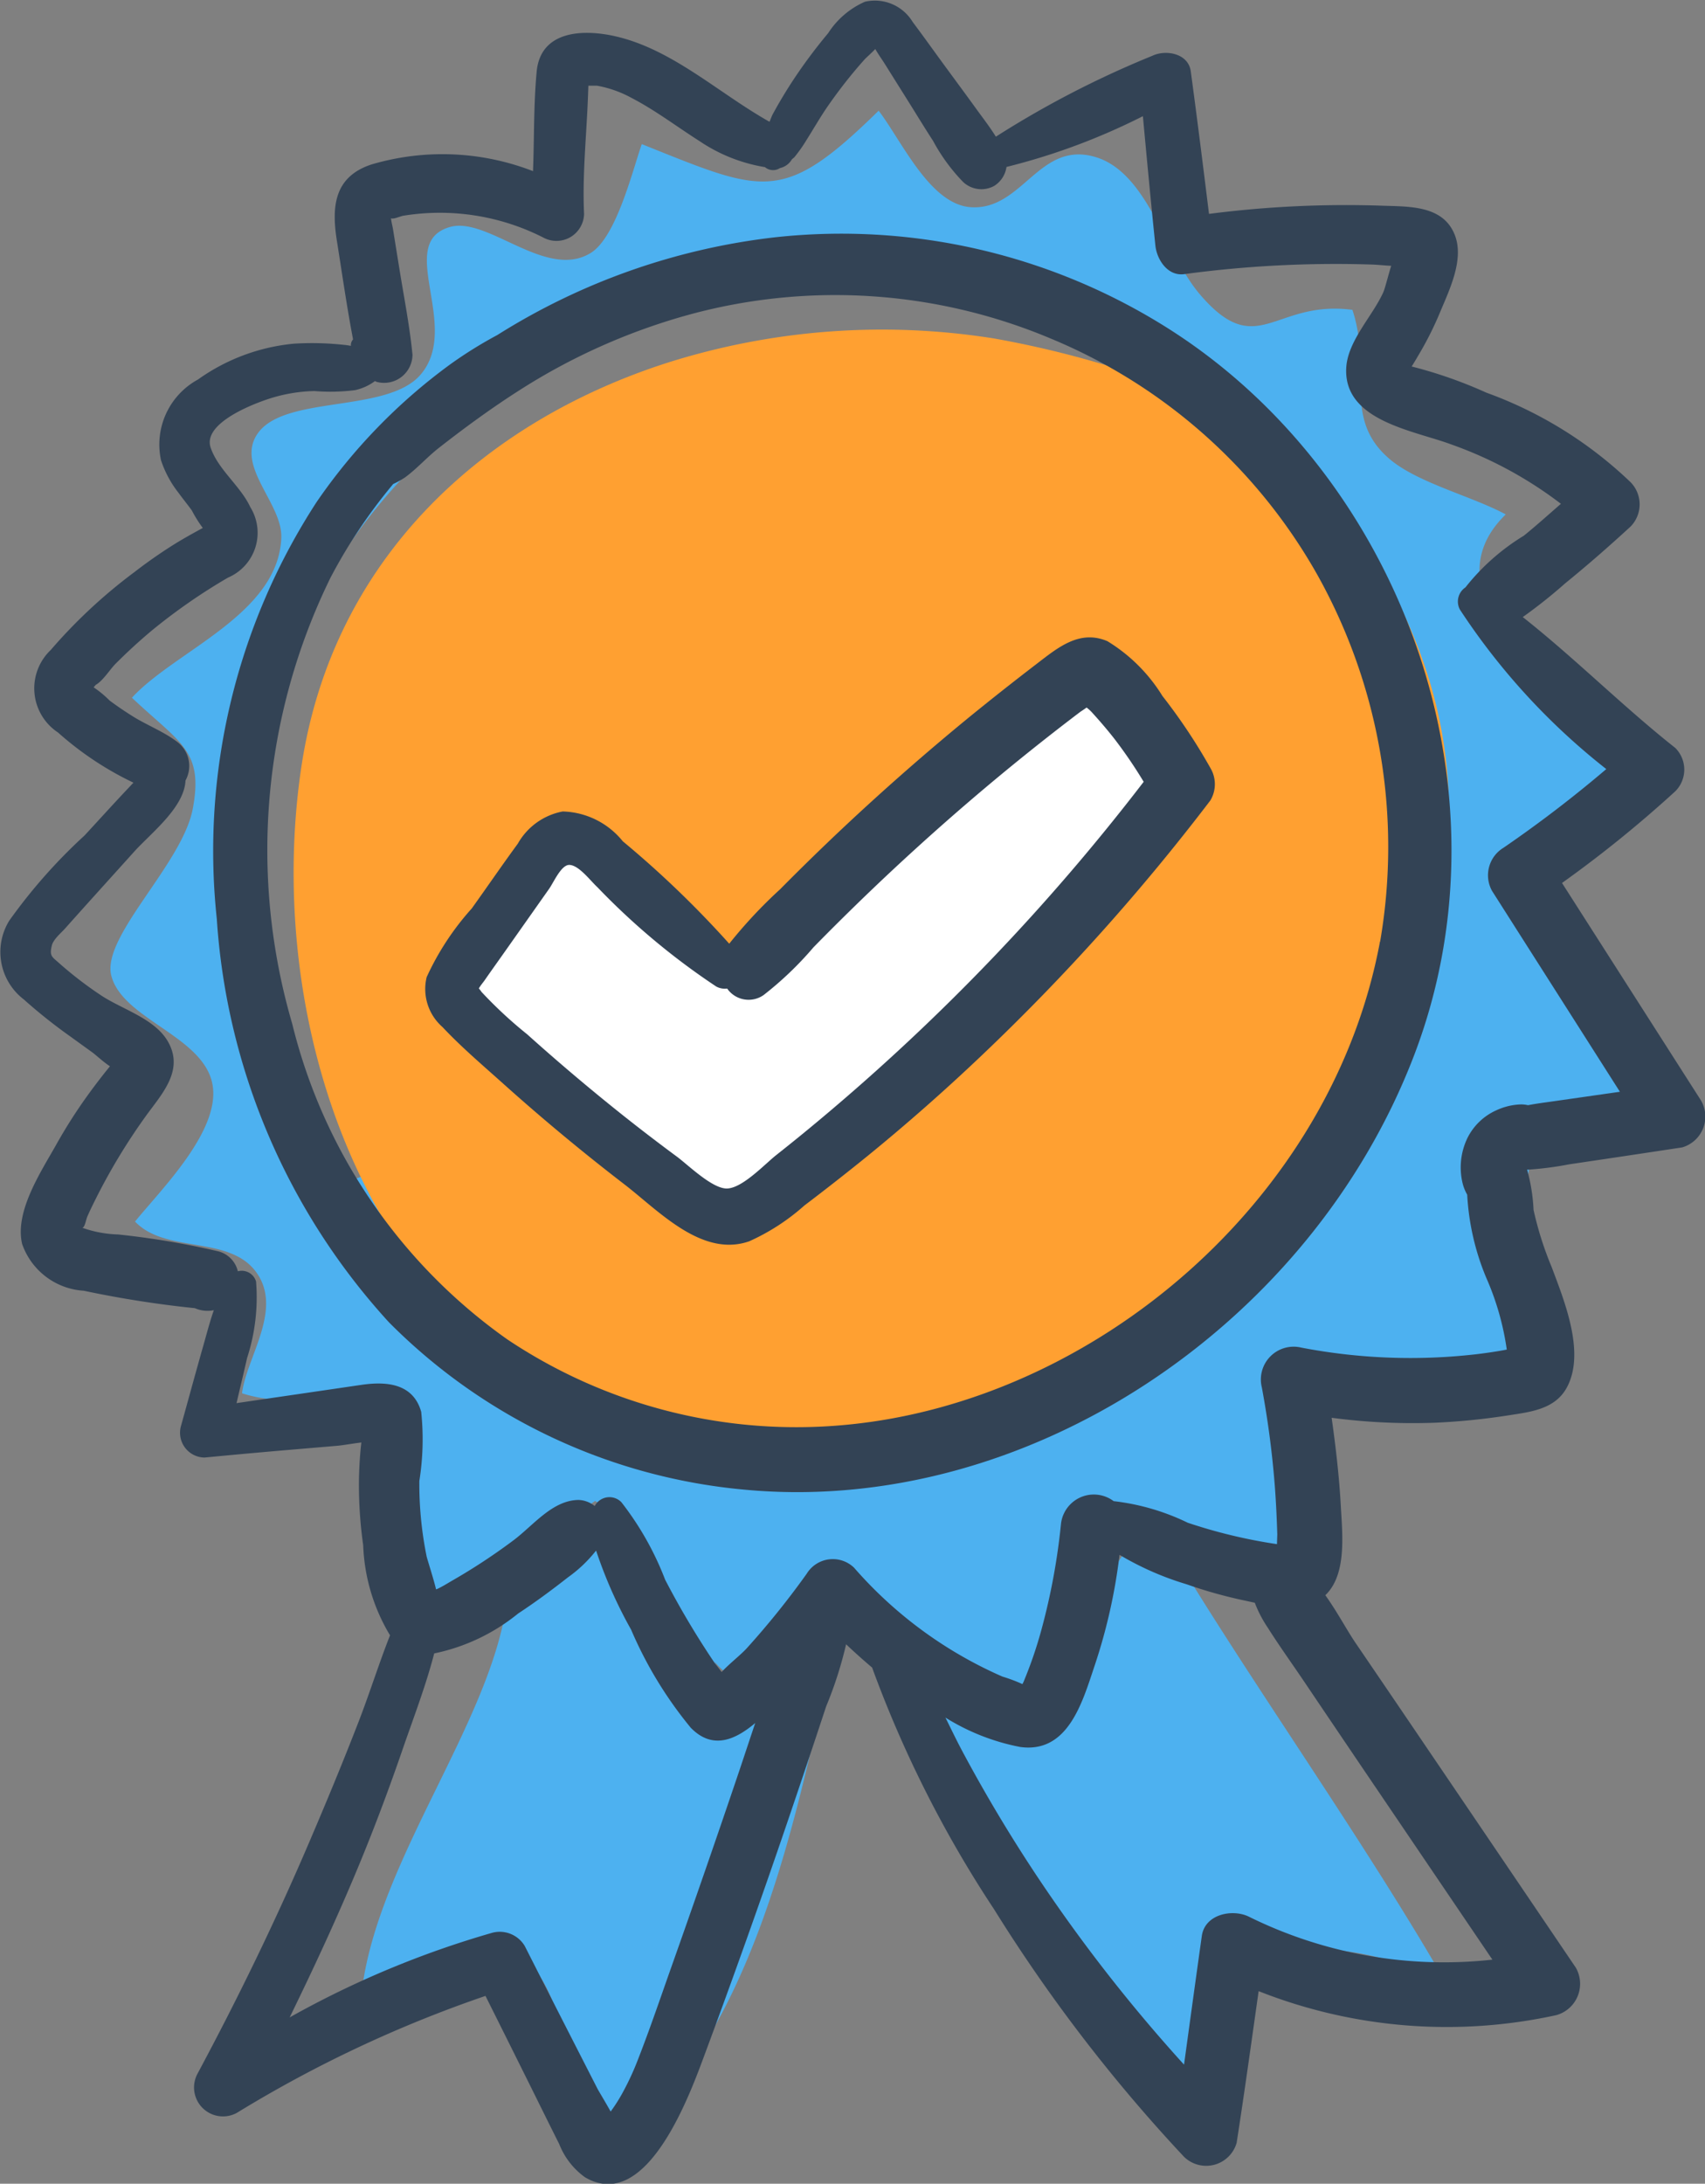 <svg xmlns="http://www.w3.org/2000/svg" width="61.253" height="78.419" viewBox="0 0 61.253 78.419">
  <rect x="0" y="0" width="61.253" height="78.419" fill="#808080" stroke="none"/>
  <g id="Grupo_1012192" data-name="Grupo 1012192" transform="translate(-377.62 -290.271)">
    <path id="Trazado_730533" data-name="Trazado 730533" d="M438.456,331.708a6.758,6.758,0,0,1-1.233-2.566c-.388-.968-2.22-3.6-2.318-4.513-.168-1.583,1.77-3.614,3.157-4.294-1.46-2.573-7.63-6.421-4.36-9.6-1.226-.66-3.169-1.132-4.174-1.99-1.719-1.467-.615-3.189-1.335-5.356-2.82-.372-3.409,1.871-5.486-.564-1.241-1.455-1.858-4.357-3.74-4.922-2.031-.611-2.616,1.918-4.477,1.8-1.47-.093-2.474-2.359-3.317-3.466-3.457,3.391-4.111,2.959-8.51,1.2-.335.959-.915,3.34-1.831,3.907-1.6.992-3.7-1.321-5.062-.93-1.986.57.427,3.57-1.052,5.3-1.2,1.4-4.893.719-5.858,2.121-.81,1.176.91,2.506.853,3.754-.123,2.742-3.805,4.032-5.367,5.729,1.736,1.636,2.579,1.893,2.187,3.985-.374,1.993-3.3,4.6-2.925,6.007.424,1.583,3.37,2.168,3.641,3.945.251,1.648-1.874,3.743-2.791,4.873,1.144,1.208,3.538.426,4.452,1.968.78,1.315-.452,2.948-.609,4.2,1.6.512,3.429.134,5.093.03.1,1.185.413,5.935,1.681,7.561,2.144-.649,4.108-2.461,5.909-3.724,4.146,2.3,3.628,10.6,8.294,3.7a15.774,15.774,0,0,1,4.388,2.264c1.3,1.055,1.241,1.838,2.568,1.139,1.887-.995,1.377-4.937,3.523-5.947,1.961-.924,4.122,1.132,5.751,1.914a7,7,0,0,0,.511-2.91c.08-.67.014-3.837.345-4.315,1.214-1.754,7.347-.606,8.633.063-.072-1.446.082-2.871.005-4.311-.039-.722-.762-3.039-.389-3.752C435.317,332.662,437.66,332.656,438.456,331.708Zm-18.918-22.418c-1.217-.213-2.187-1.247-3.325-1.737a12.278,12.278,0,0,0-2.706-.722,22.275,22.275,0,0,0-5.59,0,19.167,19.167,0,0,0-8.55,3.432c-.046.033-.376.279-.4.291-.116.091-.231.185-.345.279q-.443.366-.863.758c-.505.47-1,.958-1.457,1.471a16.412,16.412,0,0,0-2.38,3.451,18.026,18.026,0,0,0-1.533,3.826,14.431,14.431,0,0,0-.518,4.2,19.681,19.681,0,0,0,.561,4.549,23.963,23.963,0,0,0,.683,2.446c.3.868.71,2.063-.165,2.756-2.055,1.629-3.492-3.247-3.853-4.518a21.055,21.055,0,0,1-.754-6.085,21.3,21.3,0,0,1,9.87-17.7,22.835,22.835,0,0,1,10.957-3.52,23.747,23.747,0,0,1,6.6.478c2.211.532,5.281,1.722,6.071,4.032C422.354,308.456,420.837,309.519,419.538,309.291Z" transform="translate(-1.987 -1.991)" fill="#4db1f0"/>
    <path id="Trazado_730534" data-name="Trazado 730534" d="M406.932,309.205c-6.594,2.1-12.067,6.983-13.2,14.52-1.058,7.062.844,15.515,6.447,20.6,6.628,6.013,19.3,4.219,26.123-1.006a22.6,22.6,0,0,0,7.961-12.51c1.3-5.432.818-9.628-1.752-14.169-1.731-3.058-2.616-4.49-5.993-5.915a35.761,35.761,0,0,0-7.9-2.375A25.569,25.569,0,0,0,406.932,309.205Z" transform="translate(-5.284 -5.924)" fill="#ffa031"/>
    <path id="Trazado_730535" data-name="Trazado 730535" d="M402.326,375.186c-.631,4.283-4.589,9.152-5.187,13.794,1.806-.482,3.764-.884,5.494-1.359,2.146,1.337,1.5,5.088,3.691,6.969,5.013-4.071,6.445-12.047,7.767-17.828.121-.107.126-.1.016.017a6.855,6.855,0,0,1-3.734,2.056c-.379-1.624-2.2-5.256-3.589-6.251C404.838,371.2,403.8,372.488,402.326,375.186Z" transform="translate(-6.512 -27.274)" fill="#4db1f0"/>
    <path id="Trazado_730536" data-name="Trazado 730536" d="M436.609,373.743c2.667,4.435,6.518,9.867,9.392,14.755a.583.583,0,0,0-.179.486c-.894-.682-4.113-1.433-5.373-.8-1.8.912-1.767,3.265-2.372,5.2-3.085-1.586-4.871-6.339-7.163-9-1.958-2.276-2.9-3.336-2.89-6.213,3.051,1.591,3.713,1.811,5.22-.74.887-1.5,1.143-5.65,3.716-3.682C436.964,373.271,437.155,372.86,436.609,373.743Z" transform="translate(-16.816 -27.675)" fill="#4db1f0"/>
    <path id="Trazado_730537" data-name="Trazado 730537" d="M428.145,329.861a2.814,2.814,0,0,0-2-2,2.876,2.876,0,0,0-2.79.737q-3.033,3.213-6.239,6.255-1.6,1.519-3.25,2.992c-.206.184-.414.365-.622.547-1.686-2.062-3.948-4.4-6.574-5.086a2.465,2.465,0,0,0-2.721,1.107,2.243,2.243,0,0,0-.164,1.944l-.339.262a1.489,1.489,0,0,0-.41.638.984.984,0,0,0-.135.5,1.5,1.5,0,0,0,.035.79l.2.474a1.992,1.992,0,0,0,.711.711l.115.078c.012.007.025.009.037.015a2.142,2.142,0,0,0,.714,1.118l2.879,2.281a17.06,17.06,0,0,0,2.795,2.084c2.977,1.475,5.42-1.484,7.433-3.288q4.994-4.476,9.589-9.369A2.873,2.873,0,0,0,428.145,329.861Z" transform="translate(-8.421 -12.507)" fill="#fff"/>
    <path id="Trazado_730538" data-name="Trazado 730538" d="M423.247,306.144a21.958,21.958,0,0,0-13.921-3.156,23.806,23.806,0,0,0-9.991,3.512,15.178,15.178,0,0,0-1.7,1.059,20.4,20.4,0,0,0-4.791,4.938,22.973,22.973,0,0,0-3.585,14.972,23.75,23.75,0,0,0,6.186,14.485,20.619,20.619,0,0,0,12.766,6.008c10.1.954,20.319-5.842,24.052-15.573C435.984,322.7,431.717,311.376,423.247,306.144Zm7.8,22.135c-1.726,9.291-10.238,16.5-19.153,17.352a18.682,18.682,0,0,1-12.2-3.066,19.593,19.593,0,0,1-7.727-11.336,22.213,22.213,0,0,1,1.38-16.023,19.028,19.028,0,0,1,2.248-3.357,3.052,3.052,0,0,0,.426-.237c.436-.319.8-.738,1.231-1.072.926-.724,1.891-1.428,2.879-2.058a22.238,22.238,0,0,1,6.168-2.734,19.963,19.963,0,0,1,12.925.88,19.6,19.6,0,0,1,9.56,8.46A20.024,20.024,0,0,1,431.052,328.279Z" transform="translate(-3.85 -4.197)" fill="#334355"/>
    <path id="Trazado_730539" data-name="Trazado 730539" d="M428.744,329.307a20.493,20.493,0,0,0-1.722-2.584,5.965,5.965,0,0,0-1.977-1.968c-1-.427-1.781.233-2.54.814q-1.245.953-2.461,1.944-2.317,1.9-4.5,3.95-1.149,1.081-2.256,2.2a17.079,17.079,0,0,0-1.829,1.956,36.039,36.039,0,0,0-3.824-3.678,2.868,2.868,0,0,0-2.158-1.071,2.353,2.353,0,0,0-1.613,1.156c-.563.768-1.1,1.553-1.656,2.329a9.724,9.724,0,0,0-1.619,2.464,1.814,1.814,0,0,0,.568,1.792c.676.72,1.445,1.373,2.18,2.032q2.113,1.894,4.364,3.624c1.228.947,2.777,2.63,4.475,2.039a7.714,7.714,0,0,0,1.983-1.286q1.139-.863,2.248-1.761,2.126-1.731,4.116-3.622a76.807,76.807,0,0,0,8.221-9.163A1.136,1.136,0,0,0,428.744,329.307ZM414.8,341.864q-.816.685-1.652,1.345c-.414.327-1.195,1.169-1.751,1.2-.527.033-1.417-.848-1.823-1.147q-.993-.733-1.958-1.5-1.748-1.392-3.413-2.887a15.544,15.544,0,0,1-1.639-1.52,1.488,1.488,0,0,0-.1-.13c.055-.1.165-.231.2-.281.255-.368.517-.732.776-1.1l1.551-2.2c.161-.229.428-.849.714-.854.341-.006.764.567,1.018.8a25.265,25.265,0,0,0,4.273,3.569.654.654,0,0,0,.389.071.938.938,0,0,0,1.31.232,12.183,12.183,0,0,0,1.793-1.716q.882-.9,1.79-1.777,1.871-1.805,3.85-3.5,1.922-1.645,3.94-3.174c.029-.021.139-.089.229-.157a1.446,1.446,0,0,1,.174.154c.283.309.556.626.815.956a16.573,16.573,0,0,1,1.062,1.557A76.5,76.5,0,0,1,414.8,341.864Z" transform="translate(-7.641 -11.459)" fill="#334355"/>
    <path id="Trazado_730540" data-name="Trazado 730540" d="M438.723,329.779l-4.987-7.8a43.261,43.261,0,0,0,4.07-3.293,1.1,1.1,0,0,0,0-1.556c-1.877-1.483-3.6-3.216-5.48-4.7a18.075,18.075,0,0,0,1.519-1.207c.808-.656,1.59-1.341,2.356-2.045a1.138,1.138,0,0,0,0-1.589,14.721,14.721,0,0,0-5.182-3.217,16.148,16.148,0,0,0-2.684-.94c.127-.2.273-.456.285-.475a11.92,11.92,0,0,0,.744-1.495c.335-.8.858-1.875.524-2.743-.418-1.088-1.658-1.026-2.634-1.062a38.37,38.37,0,0,0-6.2.295c-.211-1.707-.424-3.414-.655-5.119-.088-.651-.9-.787-1.377-.56a34.876,34.876,0,0,0-5.625,2.906c-.218-.349-.473-.68-.706-1-.384-.533-.776-1.06-1.165-1.591-.372-.508-.738-1.023-1.117-1.527a1.586,1.586,0,0,0-1.715-.728,3.011,3.011,0,0,0-1.321,1.128q-.578.691-1.088,1.434-.488.713-.9,1.471c-.048.087-.077.187-.12.278-1.815-1.018-3.463-2.583-5.5-3.061-1.167-.275-2.726-.234-2.865,1.262-.111,1.183-.085,2.382-.131,3.572a8.991,8.991,0,0,0-5.8-.241c-1.357.444-1.44,1.529-1.245,2.752.187,1.172.356,2.362.58,3.532a.308.308,0,0,0-.079.188c0,.016,0,.028.005.043-.095-.016-.185-.031-.255-.036a10.56,10.56,0,0,0-1.8-.042,7.07,7.07,0,0,0-3.443,1.287,2.657,2.657,0,0,0-1.327,2.9,3.818,3.818,0,0,0,.628,1.168c.155.214.323.418.478.632a4.641,4.641,0,0,0,.394.63l-.1.055c-.3.164-.6.331-.889.509a17.614,17.614,0,0,0-1.471,1.024,18.731,18.731,0,0,0-3,2.792,1.9,1.9,0,0,0,.261,2.967,11.492,11.492,0,0,0,2.708,1.8l-.155.165c-.54.569-1.066,1.153-1.6,1.73a19.439,19.439,0,0,0-2.709,3.064,2.145,2.145,0,0,0,.526,2.826,18.987,18.987,0,0,0,1.681,1.337c.259.188.519.375.778.562.119.086.408.354.634.5-.077.1-.154.19-.229.287-.183.234-.363.47-.537.71a18.409,18.409,0,0,0-1.16,1.813c-.547.974-1.5,2.4-1.229,3.568a2.507,2.507,0,0,0,2.216,1.683,37.913,37.913,0,0,0,3.99.626,1.135,1.135,0,0,0,.682.073c-.15.428-.263.872-.384,1.295-.273.958-.533,1.918-.8,2.877a.89.89,0,0,0,.852,1.119q1.609-.155,3.219-.291l1.545-.131c.229-.02.554-.083.868-.118-.01.089-.021.179-.029.269q-.051.563-.058,1.128a15.542,15.542,0,0,0,.153,2.294,6.734,6.734,0,0,0,.964,3.233c-.394,1-.718,2.032-1.1,3.027-.572,1.482-1.181,2.95-1.807,4.411-1.208,2.824-2.555,5.592-4.007,8.3a1.04,1.04,0,0,0,1.411,1.411,44.822,44.822,0,0,1,8.932-4.2q.8,1.6,1.595,3.2c.351.706.7,1.416,1.054,2.12a2.667,2.667,0,0,0,.924,1.191c2.232,1.32,3.786-3.017,4.31-4.428q1.535-4.13,2.955-8.3.71-2.085,1.4-4.177a14.2,14.2,0,0,0,.718-2.233q.455.432.934.836a41.544,41.544,0,0,0,4.379,8.676,57.142,57.142,0,0,0,6.826,8.892,1.139,1.139,0,0,0,1.891-.5c.281-1.813.533-3.63.79-5.448a18.382,18.382,0,0,0,10.7.86,1.168,1.168,0,0,0,.694-1.705q-2.647-3.909-5.3-7.817-1.3-1.918-2.606-3.834c-.323-.474-.672-1.139-1.092-1.722.781-.746.61-2.205.556-3.209-.058-1.059-.181-2.113-.329-3.163a22.23,22.23,0,0,0,3.688.179,24.024,24.024,0,0,0,2.694-.271c.784-.121,1.643-.221,2.063-.987.684-1.249-.085-3.112-.536-4.322a12.082,12.082,0,0,1-.655-2.062,6.5,6.5,0,0,0-.231-1.445,11.881,11.881,0,0,0,1.509-.193q2.029-.3,4.059-.608A1.152,1.152,0,0,0,438.723,329.779ZM404.186,353.84q-1.193,3.53-2.439,7.044c-.393,1.11-.772,2.228-1.2,3.325a9.757,9.757,0,0,1-.574,1.239,5.912,5.912,0,0,1-.415.649c-.193-.347-.432-.738-.476-.824l-.846-1.655q-.884-1.73-1.763-3.464a1.047,1.047,0,0,0-1.169-.476,34.08,34.08,0,0,0-7.278,3.039c.865-1.769,1.694-3.554,2.451-5.375.579-1.393,1.107-2.8,1.6-4.231.388-1.128.838-2.29,1.142-3.465a7.019,7.019,0,0,0,3.013-1.431c.618-.406,1.211-.845,1.791-1.3a4.875,4.875,0,0,0,1.012-.963,16.2,16.2,0,0,0,1.257,2.839,14.47,14.47,0,0,0,2.144,3.524c.792.813,1.613.422,2.316-.169C404.562,352.709,404.376,353.275,404.186,353.84Zm22.825.572,4.224,6.231a15.818,15.818,0,0,1-8.744-1.541c-.585-.291-1.583-.1-1.695.689-.217,1.541-.427,3.081-.639,4.622a57.316,57.316,0,0,1-5.242-6.707q-1.458-2.186-2.7-4.505c-.221-.412-.422-.833-.63-1.251a7.864,7.864,0,0,0,2.688,1.056c1.708.235,2.227-1.592,2.655-2.869a20.007,20.007,0,0,0,.912-4.031,10.684,10.684,0,0,0,2.409,1.057,16.687,16.687,0,0,0,2.113.59l.337.073a4.363,4.363,0,0,0,.466.895c.427.676.9,1.329,1.345,1.992Q425.759,352.565,427.011,354.413Zm6.351-24.584c-.231.033-.535.071-.848.131a1.066,1.066,0,0,0-.255-.028,2.245,2.245,0,0,0-.882.211,2.127,2.127,0,0,0-1.038.994,2.431,2.431,0,0,0-.176,1.62,1.6,1.6,0,0,0,.167.417,8.959,8.959,0,0,0,.686,2.987,9.79,9.79,0,0,1,.736,2.575c-.081.015-.163.031-.245.045-.292.049-.583.091-.877.125a20.743,20.743,0,0,1-6.251-.239,1.178,1.178,0,0,0-1.427,1.427,33.464,33.464,0,0,1,.463,3.5c.046.59.073,1.18.092,1.771,0,.038-.007.195-.011.357h-.006a18.65,18.65,0,0,1-3.2-.768,8.207,8.207,0,0,0-2.661-.775,1.187,1.187,0,0,0-1.892.812,23.3,23.3,0,0,1-.7,3.794,15.154,15.154,0,0,1-.618,1.817c-.017.051-.045.1-.067.147a5.752,5.752,0,0,0-.722-.271,15.093,15.093,0,0,1-5.329-3.911,1.1,1.1,0,0,0-1.7.219,29.765,29.765,0,0,1-2.145,2.667c-.228.252-.628.556-.911.862-.112-.149-.231-.295-.311-.414a30.243,30.243,0,0,1-1.718-2.9,10.8,10.8,0,0,0-1.573-2.785.6.6,0,0,0-.958.138.981.981,0,0,0-.574-.218c-.938.005-1.625.907-2.332,1.44a21.556,21.556,0,0,1-2.214,1.457c-.173.1-.345.21-.526.294-.016.011-.037.011-.053.021-.085-.368-.321-1.092-.341-1.192a13.112,13.112,0,0,1-.26-2.7,9.486,9.486,0,0,0,.067-2.484c-.289-1.026-1.255-1.1-2.148-.969q-2.243.329-4.487.656c.127-.539.257-1.078.379-1.619a7.043,7.043,0,0,0,.323-2.748.535.535,0,0,0-.654-.367.969.969,0,0,0-.705-.718,29.127,29.127,0,0,0-3.6-.605,4.189,4.189,0,0,1-1.279-.239c.091-.027.125-.283.175-.4.1-.234.217-.464.331-.694a21.7,21.7,0,0,1,1.751-2.889c.571-.8,1.406-1.645.826-2.686-.48-.861-1.683-1.176-2.457-1.707a13.686,13.686,0,0,1-1.458-1.124c-.261-.236-.362-.254-.265-.644.055-.219.339-.452.481-.612.82-.922,1.651-1.835,2.477-2.753.6-.664,1.8-1.583,1.842-2.554a1.081,1.081,0,0,0-.3-1.389c-.476-.362-1.06-.586-1.57-.9-.293-.183-.581-.376-.857-.583a3.731,3.731,0,0,0-.574-.474l.08-.091c.249-.137.5-.541.7-.746q.633-.636,1.321-1.211a20.879,20.879,0,0,1,2.728-1.892,1.75,1.75,0,0,0,.8-2.532c-.356-.763-1.152-1.341-1.423-2.131-.291-.845,1.392-1.52,2-1.727a5.661,5.661,0,0,1,1.725-.309,7.012,7.012,0,0,0,1.463-.033,1.859,1.859,0,0,0,.713-.325c.027.009.041.023.069.03a1.02,1.02,0,0,0,1.28-.975c-.1-1.02-.3-2.034-.464-3.045q-.118-.729-.235-1.458c-.017-.111-.061-.264-.072-.4.079.047.312-.064.436-.089a8.2,8.2,0,0,1,5.025.778.992.992,0,0,0,1.474-.846c-.065-1.365.083-2.765.137-4.13l.018-.473c.131,0,.273,0,.307,0a4.075,4.075,0,0,1,1.241.438c.861.446,1.635,1.038,2.452,1.557a5.894,5.894,0,0,0,2.344.93.451.451,0,0,0,.538.034.66.66,0,0,0,.429-.313c.029-.03.067-.052.093-.082a5.413,5.413,0,0,0,.434-.616c.261-.413.5-.835.78-1.237q.4-.574.838-1.11.232-.282.476-.554c.04-.045.249-.229.375-.364.105.187.238.368.351.549l.882,1.407c.28.447.554.9.842,1.341a6.6,6.6,0,0,0,1.078,1.475.955.955,0,0,0,1.117.145.966.966,0,0,0,.444-.682,23.225,23.225,0,0,0,4.9-1.823c.143,1.547.289,3.1.448,4.641.051.5.435,1.11,1.032,1.032a40.776,40.776,0,0,1,6.752-.345c.2.007.45.034.688.046-.113.367-.223.816-.284.951-.388.859-1.271,1.737-1.33,2.7-.117,1.923,2.436,2.261,3.784,2.767a14.354,14.354,0,0,1,3.928,2.128c-.442.384-.876.776-1.331,1.144a7.921,7.921,0,0,0-2.1,1.858.611.611,0,0,0-.2.793,24,24,0,0,0,5.261,5.731,44.625,44.625,0,0,1-3.694,2.826,1.155,1.155,0,0,0-.408,1.553l4.591,7.209Z" fill="#334355"/>
  </g>
</svg>
